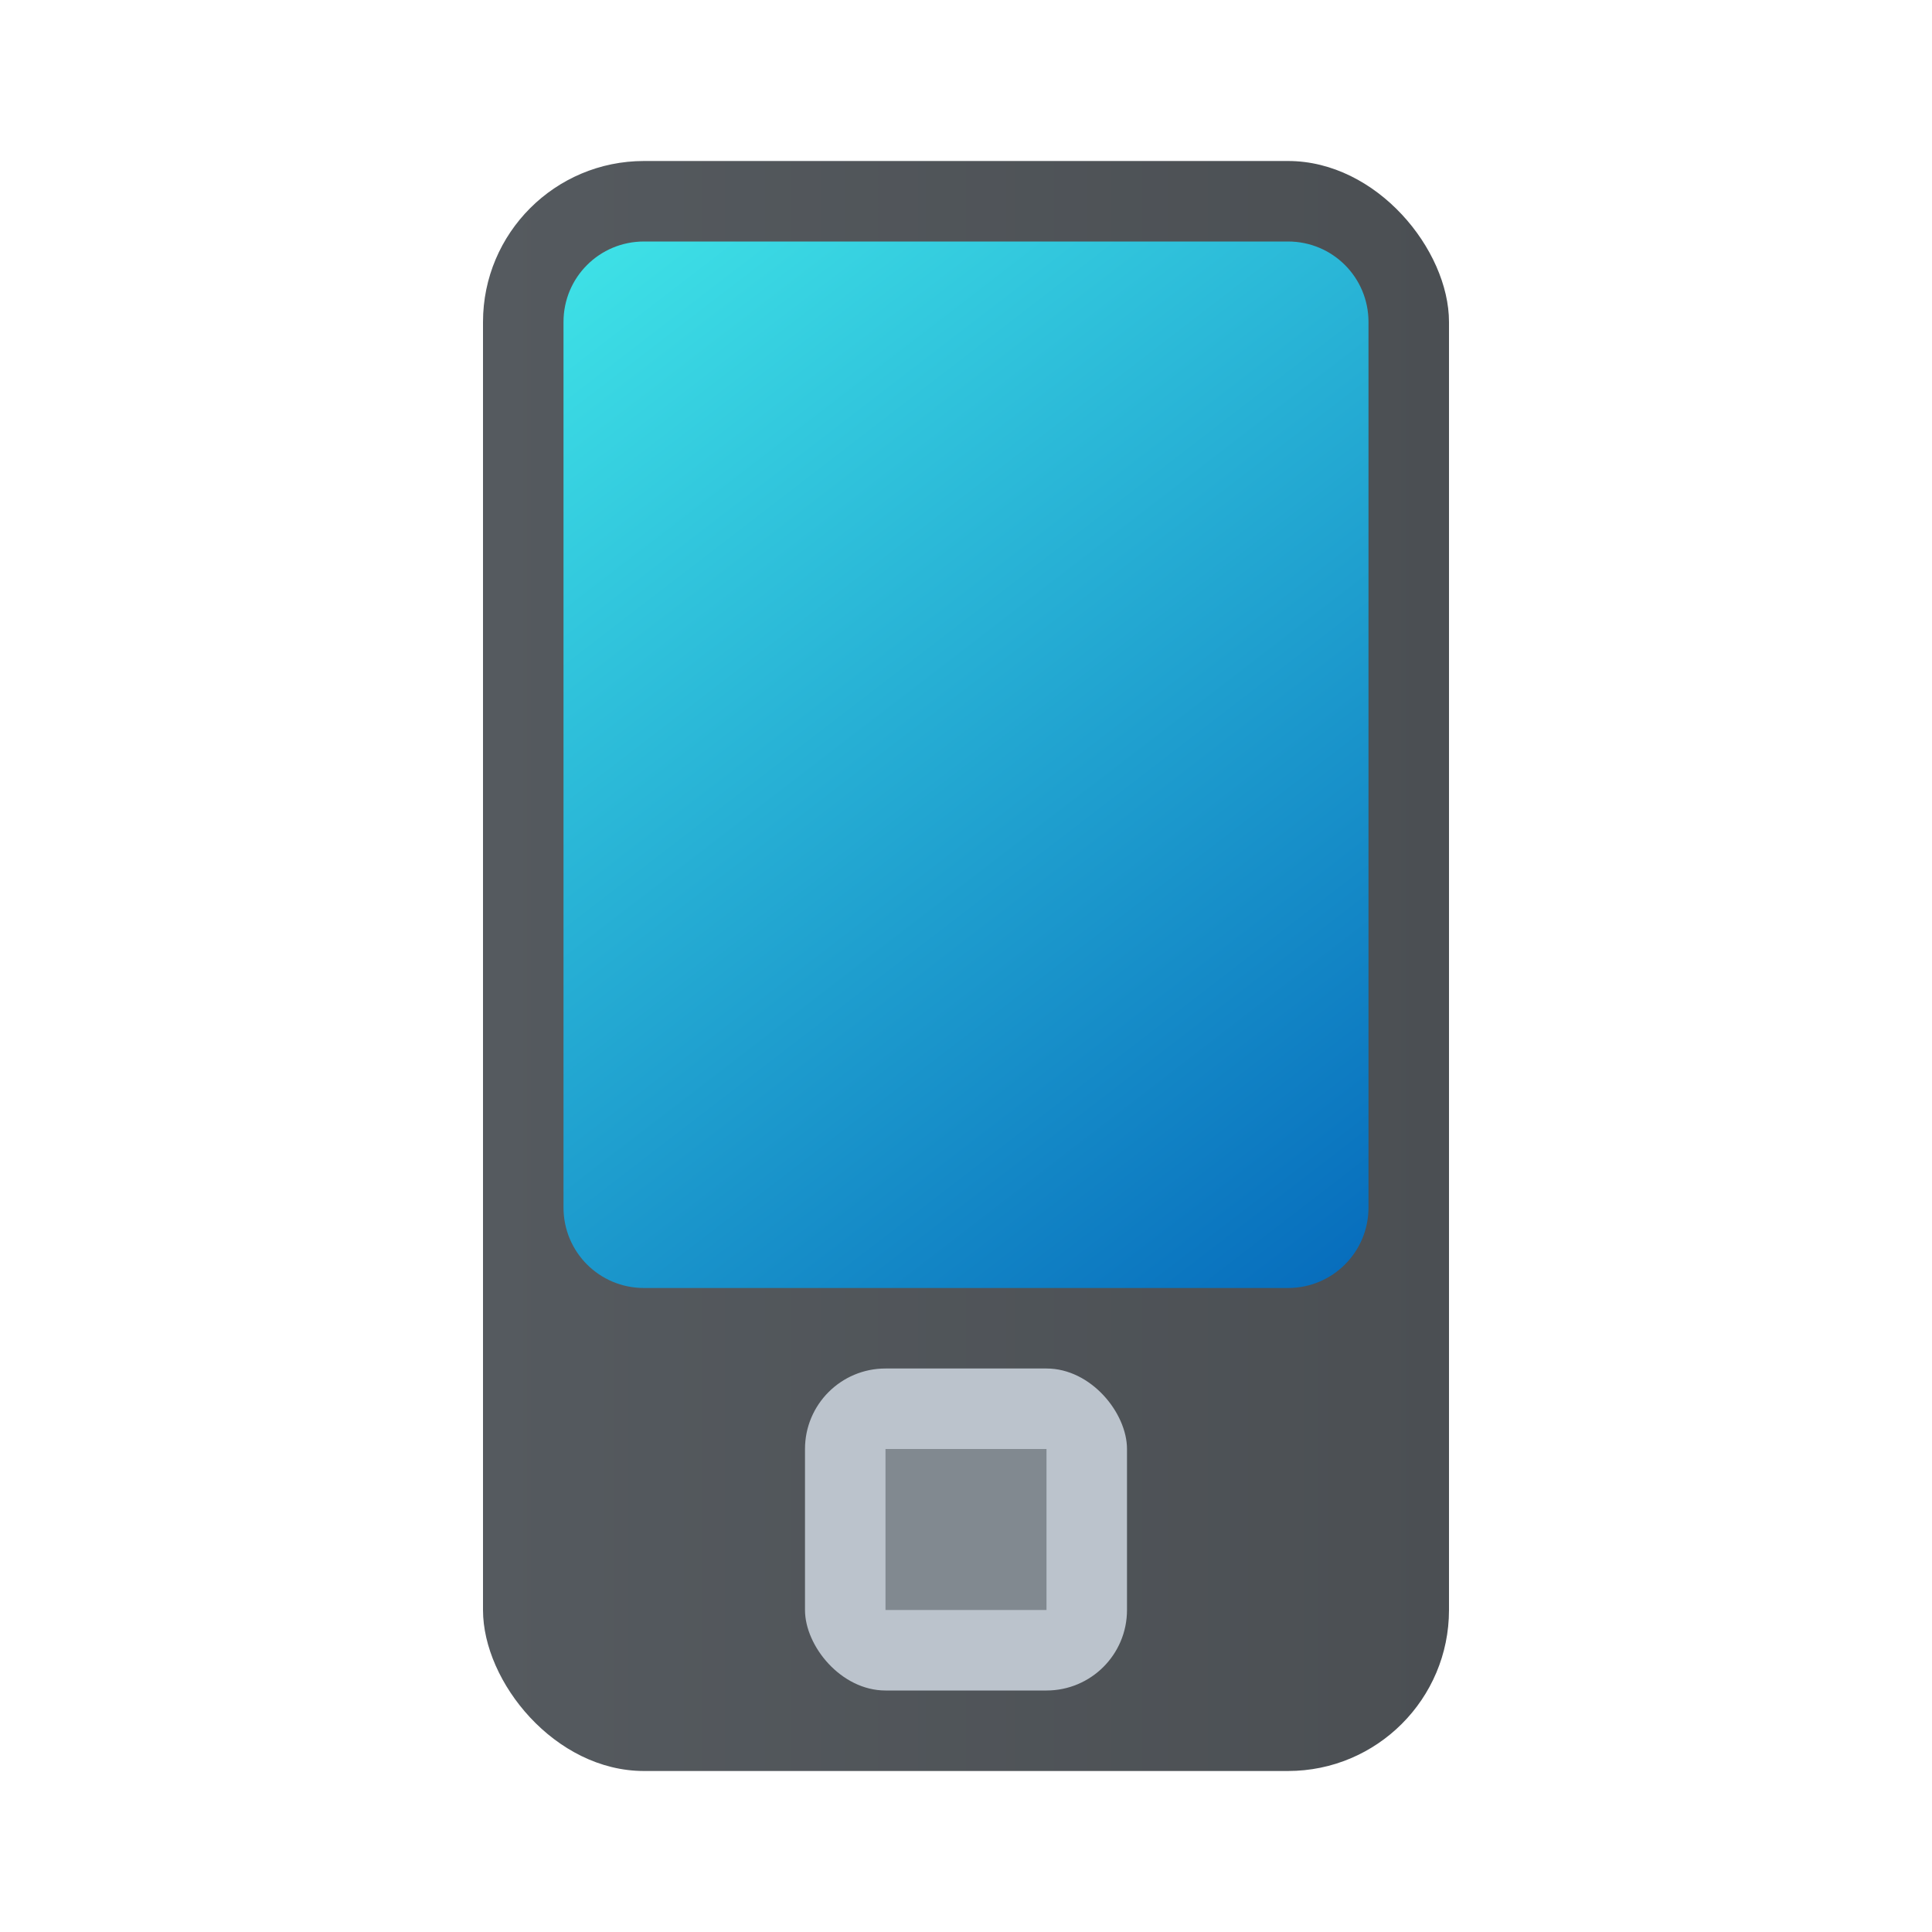 <?xml version="1.0" encoding="UTF-8" standalone="no"?>
<!-- Created with Inkscape (http://www.inkscape.org/) -->

<svg
   width="24"
   height="24"
   viewBox="0 0 24 24"
   version="1.1"
   id="svg5"
   inkscape:version="1.2.2 (1:1.2.2+202305151914+b0a8486541)"
   sodipodi:docname="multimedia-player.svg"
   xmlns:inkscape="http://www.inkscape.org/namespaces/inkscape"
   xmlns:sodipodi="http://sodipodi.sourceforge.net/DTD/sodipodi-0.dtd"
   xmlns:xlink="http://www.w3.org/1999/xlink"
   xmlns="http://www.w3.org/2000/svg"
   xmlns:svg="http://www.w3.org/2000/svg">
  <sodipodi:namedview
     id="namedview7"
     pagecolor="#ffffff"
     bordercolor="#666666"
     borderopacity="1.0"
     inkscape:pageshadow="2"
     inkscape:pageopacity="0.0"
     inkscape:pagecheckerboard="0"
     inkscape:document-units="px"
     showgrid="false"
     units="px"
     inkscape:zoom="33.583333"
     inkscape:cx="11.985112"
     inkscape:cy="12"
     inkscape:window-width="1920"
     inkscape:window-height="1008"
     inkscape:window-x="0"
     inkscape:window-y="0"
     inkscape:window-maximized="1"
     inkscape:current-layer="svg5"
     showguides="false"
     inkscape:showpageshadow="2"
     inkscape:deskcolor="#d1d1d1" />
  <defs
     id="defs2">
    <linearGradient
       inkscape:collect="always"
       id="linearGradient2301">
      <stop
         style="stop-color:#3fe3e7;stop-opacity:1;"
         offset="0"
         id="stop2297" />
      <stop
         style="stop-color:#066bbc;stop-opacity:1"
         offset="1"
         id="stop2299" />
    </linearGradient>
    <linearGradient
       inkscape:collect="always"
       id="linearGradient1116">
      <stop
         style="stop-color:#555a5f;stop-opacity:1;"
         offset="0"
         id="stop1112" />
      <stop
         style="stop-color:#4b4f53;stop-opacity:1"
         offset="1"
         id="stop1114" />
    </linearGradient>
    <linearGradient
       inkscape:collect="always"
       xlink:href="#linearGradient2301"
       id="linearGradient1715"
       x1="1.323"
       y1="2.646"
       x2="6.615"
       y2="9.525"
       gradientUnits="userSpaceOnUse"
       gradientTransform="matrix(1.89,0,0,1.89,4.5,-2)" />
    <linearGradient
       inkscape:collect="always"
       xlink:href="#linearGradient1116"
       id="linearGradient1561"
       x1="3.903"
       y1="7.048"
       x2="11.841"
       y2="7.048"
       gradientUnits="userSpaceOnUse"
       gradientTransform="matrix(1.512,0,0,1.512,0.099,1.344)" />
  </defs>
  <rect
     style="fill:url(#linearGradient1561);fill-opacity:1;stroke-width:0.2;stroke-linejoin:round"
     id="rect1553"
     width="12"
     height="20"
     x="6"
     y="2"
     ry="2" />
  <path
     id="rect1539"
     style="opacity:1;fill:url(#linearGradient1715);stroke-width:1.5;stroke-linecap:round;stroke-linejoin:round"
     d="M 8,3 H 16 C 16.554,3 17,3.446 17,4 v 11 c 0,0.554 -0.446,1 -1,1 H 8 C 7.446,16 7,15.554 7,15 V 4 c 0,-0.554 0.446,-1 1,-1 z"
     sodipodi:nodetypes="sssssssss" />
  <rect
     style="fill:#bbc3cc;stroke-linecap:round;stroke-linejoin:round"
     id="rect551"
     width="4"
     height="4"
     x="10"
     y="17"
     ry="1" />
  <rect
     style="fill:#818990;fill-opacity:1;stroke-linecap:round;stroke-linejoin:round"
     id="rect553"
     width="2"
     height="2"
     x="11"
     y="18" />
</svg>
